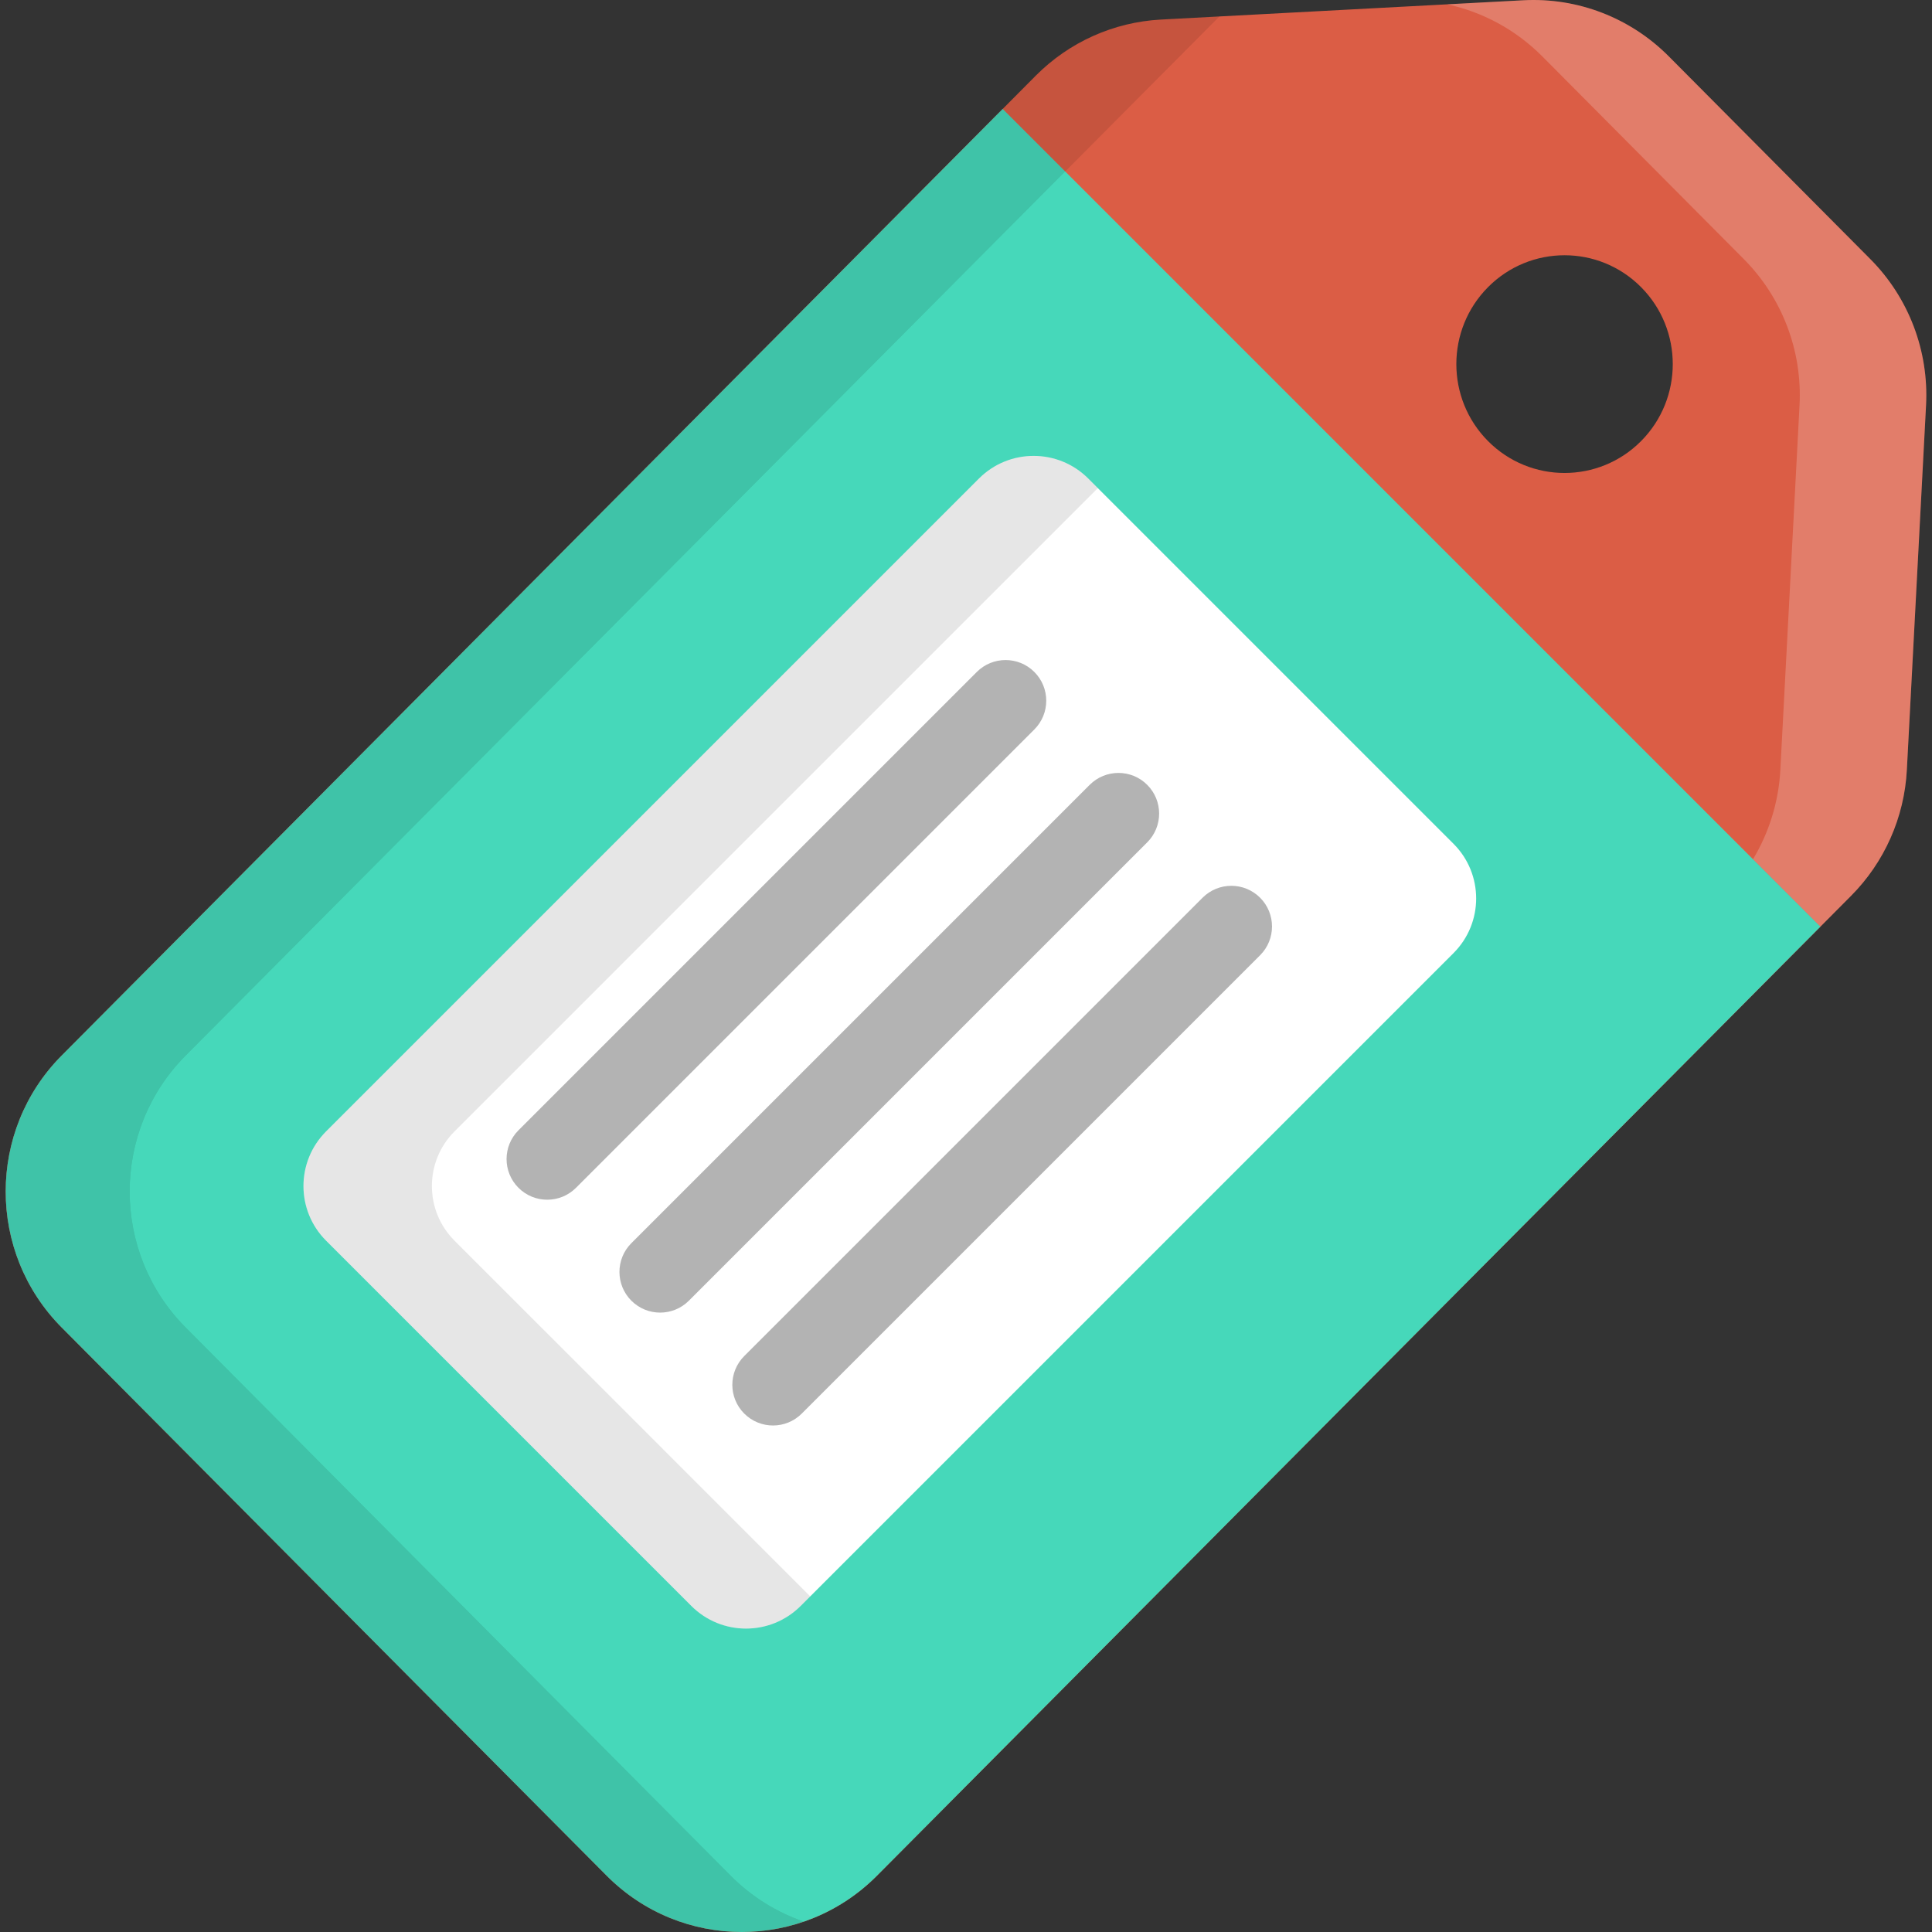 <?xml version="1.0" encoding="iso-8859-1"?>
<!-- Generator: Adobe Illustrator 19.0.0, SVG Export Plug-In . SVG Version: 6.00 Build 0)  -->
<svg version="1.1" id="Layer_1" xmlns="http://www.w3.org/2000/svg" xmlns:xlink="http://www.w3.org/1999/xlink" x="0px" y="0px"
	 viewBox="0 0 512 512" style="enable-background:new 0 0 512 512;" xml:space="preserve">
<rect x="0" y="0" width="512" height="512" fill="#333333" stroke="none"/>
<path style="fill:#DB5D45;" d="M495.651,68.66l-53.414-53.732C432.073,4.709,418.08-0.693,403.73,0.071l-96.086,5.114
	c-12.49,0.672-24.3,5.958-33.143,14.857L16.345,279.726c-19.784,19.903-19.784,52.174,0.002,72.075l144.418,145.272
	c19.782,19.901,51.863,19.905,71.647,0L490.563,237.39c8.845-8.897,14.108-20.776,14.772-33.342l5.088-96.655
	C511.18,92.96,505.813,78.882,495.651,68.66z M434.903,116.892c-11.198,11.266-29.355,11.267-40.559,0.002
	c-11.198-11.267-11.198-29.533,0.002-40.798c11.2-11.267,29.357-11.268,40.557-0.001C446.1,87.362,446.1,105.625,434.903,116.892z"
	/>
<g style="opacity:0.2;">
	<path style="fill:#FFFFFF;" d="M495.651,68.66l-53.414-53.732C432.073,4.709,418.08-0.693,403.73,0.071l-20.178,1.073
		c9.441,2.047,18.198,6.783,25.159,13.783l53.416,53.732c10.162,10.221,15.528,24.299,14.77,38.731l-5.086,96.655
		c-0.445,8.429-2.97,16.545-7.247,23.663l17.864,17.863l8.135-8.183c8.845-8.897,14.108-20.776,14.772-33.342l5.088-96.655
		C511.18,92.96,505.813,78.882,495.651,68.66z"/>
</g>
<path style="fill:#46D8BA;" d="M265.726,28.871L16.345,279.726c-19.784,19.903-19.784,52.174,0.002,72.075l144.418,145.272
	c19.782,19.901,51.863,19.905,71.647,0l250.016-251.501L265.726,28.871z"/>
<path style="fill:#FFFFFF;" d="M385.198,223.615c7.998,7.997,7.998,20.965,0,28.964L212.184,425.594c-8,7.999-20.967,7.998-28.966,0
	L86.42,328.796c-7.998-7.998-7.998-20.966,0-28.964l173.016-173.016c7.998-7.998,20.965-7.998,28.964,0L385.198,223.615z"/>
<path style="opacity:0.1;enable-background:new    ;" d="M120.455,328.796c-7.998-7.998-7.998-20.966,0-28.964l170.479-170.481
	l-2.535-2.535c-7.998-7.998-20.965-7.998-28.964,0L86.421,299.833c-7.998,7.998-7.998,20.965,0,28.964l96.798,96.798
	c7.998,7.998,20.965,7.999,28.966,0l2.535-2.535L120.455,328.796z"/>
<g>
	<path style="fill:#B3B3B3;" d="M274.109,178.074c-4.21-4.208-11.033-4.208-15.243,0L137.402,299.537
		c-4.21,4.209-4.21,11.035,0,15.245c2.104,2.104,4.863,3.157,7.62,3.157c2.76,0,5.518-1.052,7.623-3.157l121.463-121.463
		C278.318,189.108,278.318,182.283,274.109,178.074z"/>
	<path style="fill:#B3B3B3;" d="M304.025,207.99c-4.21-4.209-11.033-4.209-15.245,0L167.317,329.453
		c-4.208,4.209-4.208,11.035,0,15.244c2.107,2.104,4.863,3.158,7.623,3.158c2.76,0,5.516-1.053,7.623-3.158l121.463-121.463
		C308.235,219.024,308.235,212.199,304.025,207.99z"/>
	<path style="fill:#B3B3B3;" d="M333.94,237.906c-4.21-4.208-11.034-4.208-15.245,0L197.232,359.369
		c-4.21,4.209-4.21,11.034,0,15.244c2.107,2.105,4.863,3.157,7.623,3.157c2.76,0,5.516-1.052,7.623-3.157L333.94,253.15
		C338.149,248.94,338.149,242.115,333.94,237.906z"/>
</g>
<g style="opacity:0.1;">
	<path id="SVGCleanerId_0" d="M193.619,497.073L49.202,351.801C29.415,331.9,29.415,299.629,49.2,279.726L323.106,4.364
		l-15.461,0.822c-12.49,0.672-24.3,5.958-33.143,14.857L16.345,279.726c-19.784,19.903-19.784,52.174,0.002,72.075l144.418,145.272
		c14.131,14.215,34.535,18.271,52.251,12.178C205.93,506.813,199.272,502.759,193.619,497.073z"/>
	<g>
		<path id="SVGCleanerId_0_1_" d="M193.619,497.073L49.202,351.801C29.415,331.9,29.415,299.629,49.2,279.726L323.106,4.364
			l-15.461,0.822c-12.49,0.672-24.3,5.958-33.143,14.857L16.345,279.726c-19.784,19.903-19.784,52.174,0.002,72.075l144.418,145.272
			c14.131,14.215,34.535,18.271,52.251,12.178C205.93,506.813,199.272,502.759,193.619,497.073z"/>
	</g>
</g>
<g>
</g>
<g>
</g>
<g>
</g>
<g>
</g>
<g>
</g>
<g>
</g>
<g>
</g>
<g>
</g>
<g>
</g>
<g>
</g>
<g>
</g>
<g>
</g>
<g>
</g>
<g>
</g>
<g>
</g>
</svg>
